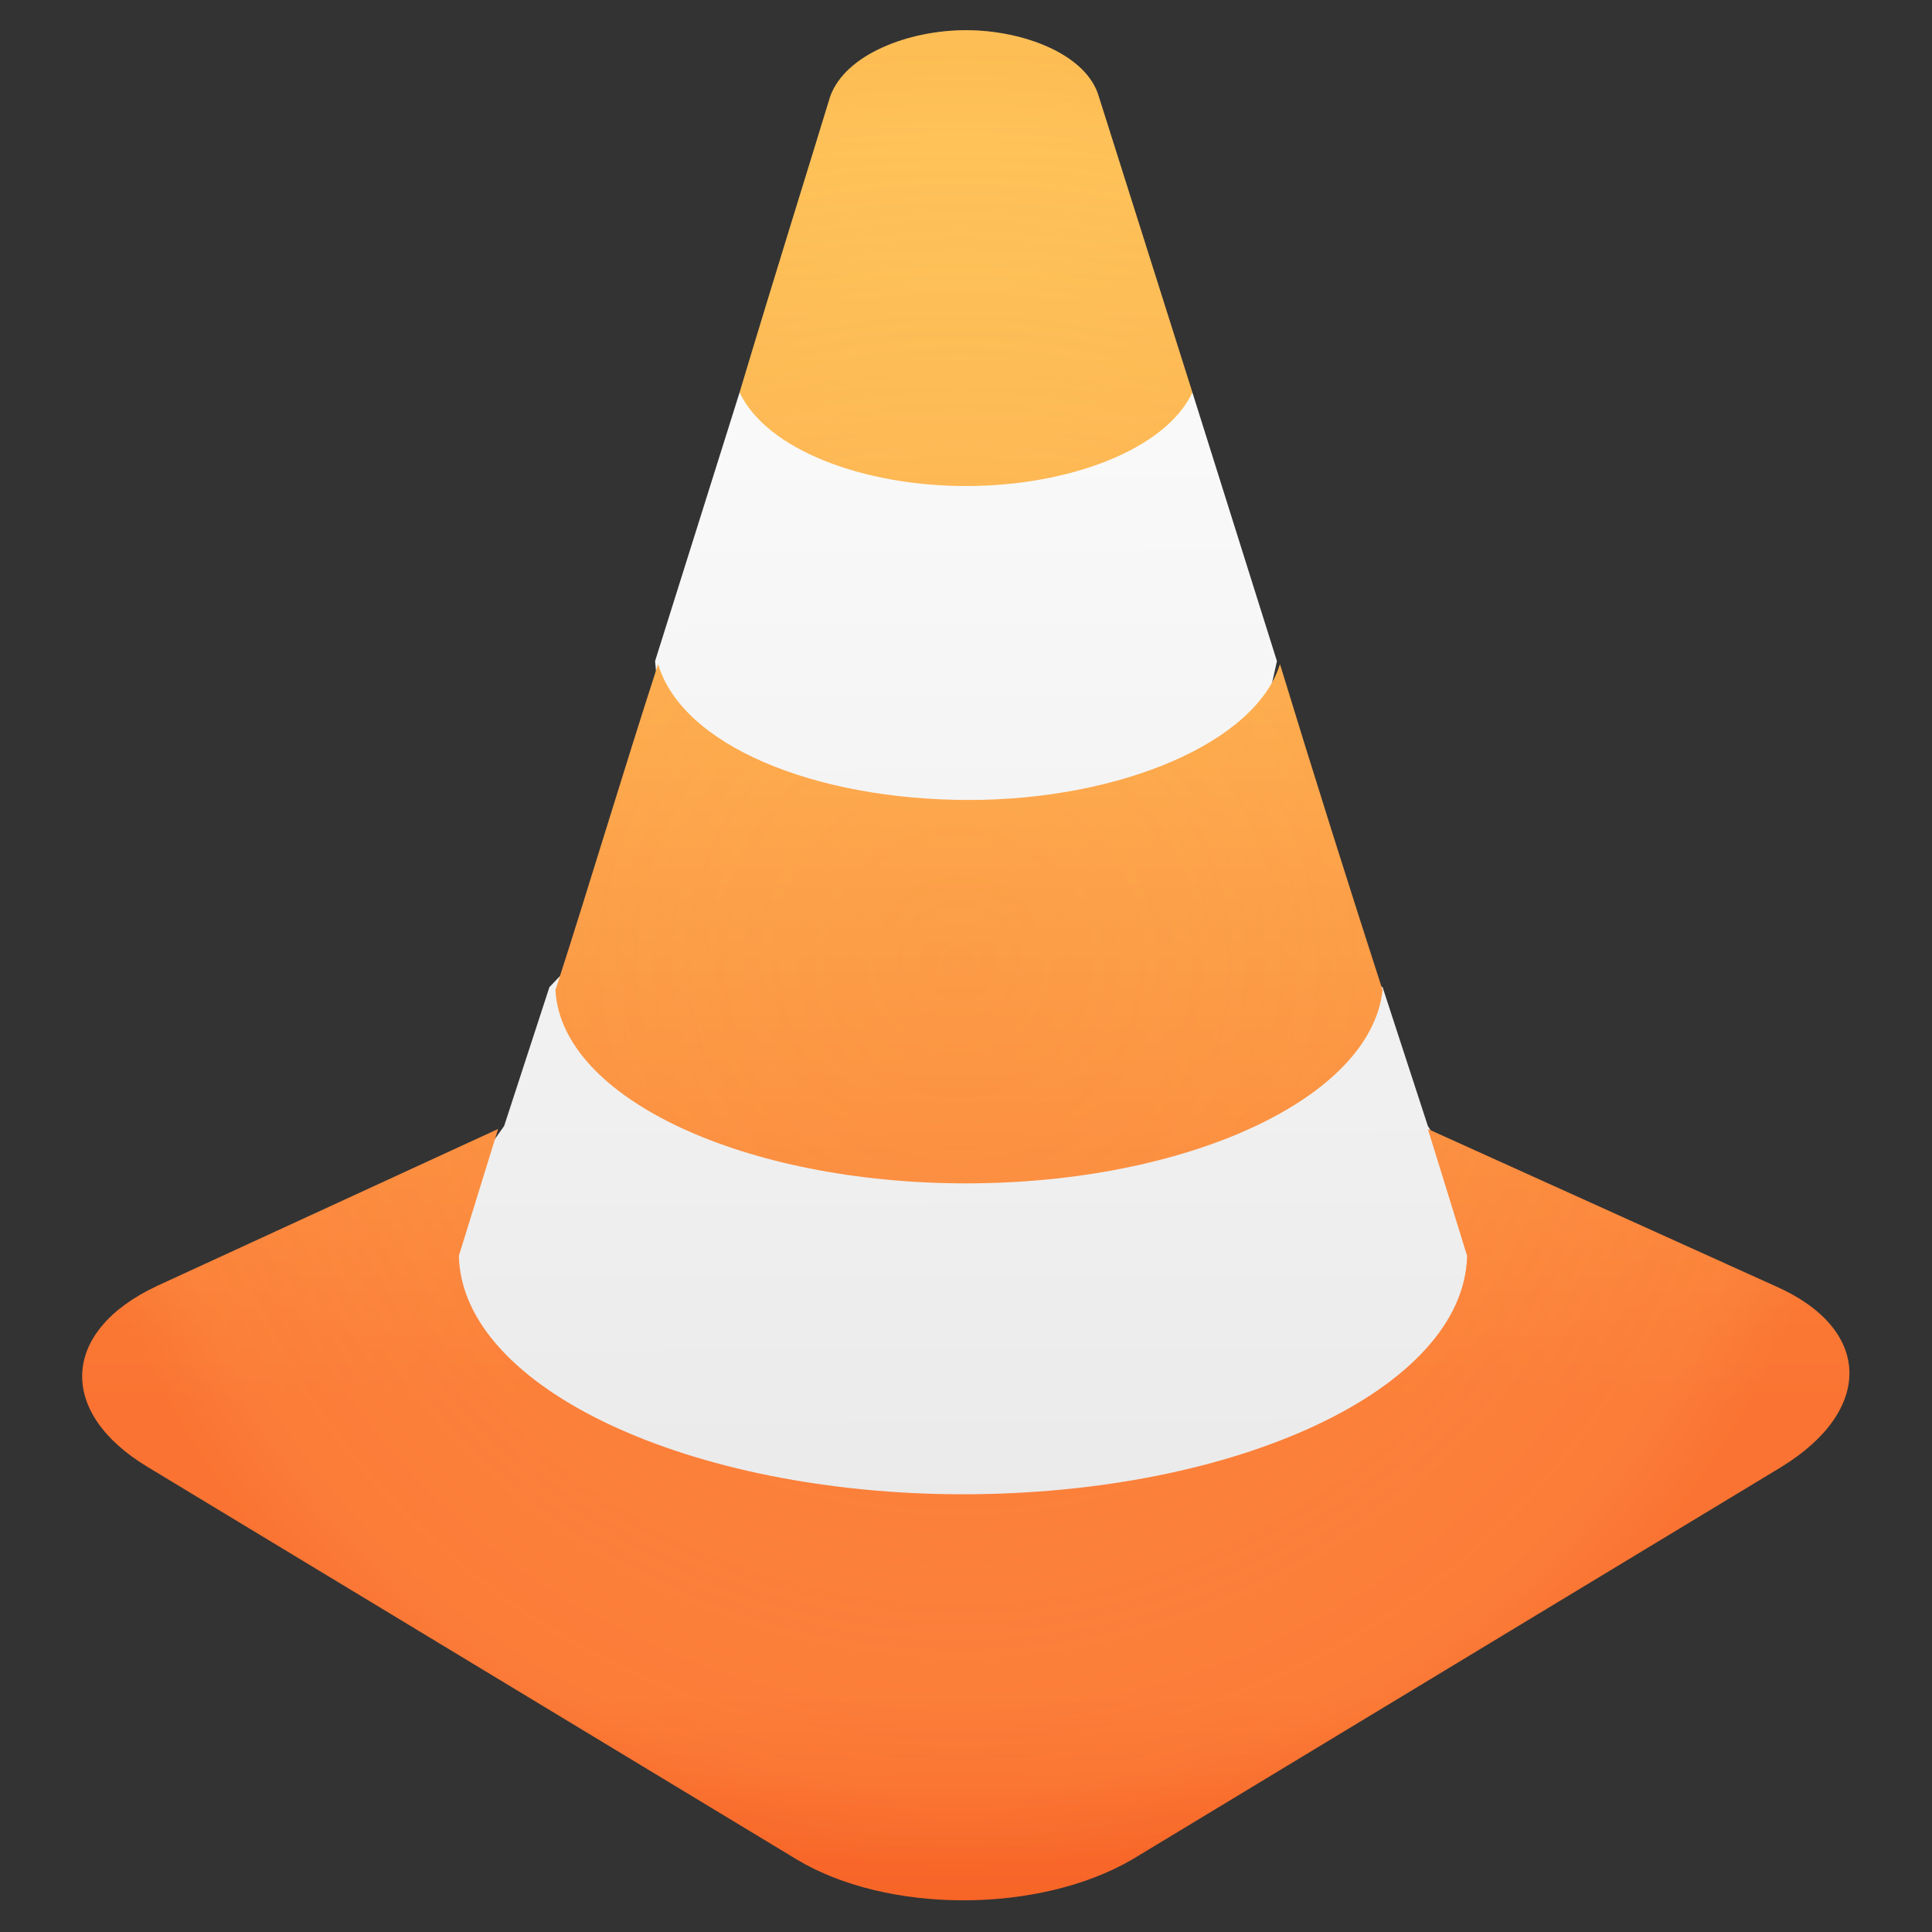 <?xml version="1.0" encoding="utf-8"?>
<!-- Generator: Adobe Illustrator 23.0.2, SVG Export Plug-In . SVG Version: 6.00 Build 0)  -->
<svg version="1.1" id="vlc" image-rendering="optimizeSpeed"
	 xmlns="http://www.w3.org/2000/svg" xmlns:xlink="http://www.w3.org/1999/xlink" x="0px" y="0px" viewBox="0 0 64 64"
	 style="enable-background:new 0 0 64 64;" xml:space="preserve">
<rect x="0" y="0" width="64" height="64" fill="#333333" stroke="none"/>
<style type="text/css">
	.st0{fill:url(#SVGID_1_);}
	.st1{fill:url(#SVGID_2_);}
	.st2{opacity:0.2;fill:url(#SVGID_3_);enable-background:new    ;}
</style>
<g>
	<linearGradient id="SVGID_1_" gradientUnits="userSpaceOnUse" x1="31.714" y1="0.229" x2="32.005" y2="80.358">
		<stop  offset="0" style="stop-color:#FFFFFF"/>
		<stop  offset="0.6" style="stop-color:#EBEBEB"/>
		<stop  offset="1" style="stop-color:#D7D7D7"/>
	</linearGradient>
	<polygon class="st0" points="16.7,37.3 18.2,32.7 22.3,28.4 21.7,21.9 24.5,13 32,10 39.5,13 42.3,21.9 40.3,30.9 45.8,32.7 
		47.3,37.3 50,41.6 49.2,47.6 32,52.3 19.5,49 13.7,45.3 14.5,40.4 	"/>
	<linearGradient id="SVGID_2_" gradientUnits="userSpaceOnUse" x1="32" y1="1.097" x2="32" y2="84.051">
		<stop  offset="0" style="stop-color:#FFDA64"/>
		<stop  offset="0.546" style="stop-color:#FB7C38"/>
		<stop  offset="0.664" style="stop-color:#FB7C38"/>
		<stop  offset="0.698" style="stop-color:#FA7432"/>
		<stop  offset="0.825" style="stop-color:#F5591E"/>
		<stop  offset="0.899" style="stop-color:#F34F17"/>
	</linearGradient>
	<path class="st1" d="M32,39.2c7.3,0,13.4-2.8,13.8-6.4c-1.1-3.4-2.3-7.2-3.4-10.8c-0.8,2.6-5.3,4.5-10.3,4.5
		c-5.1,0-9.5-1.8-10.3-4.5c-1.2,3.7-2.3,7.4-3.4,10.8C18.6,36.4,24.7,39.2,32,39.2z M32,16.1c3.4,0,6.6-1.2,7.5-3.1
		c-1.3-4.1-2.4-7.6-3.1-9.8C36,1.8,33.9,1,32,1c-1.9,0-4,0.8-4.5,2.2C26.8,5.5,25.7,9,24.5,13C25.4,14.9,28.6,16.1,32,16.1z
		 M58.8,42.6l-11.5-5.2l1.3,4.2c-0.1,4.4-7.6,7.9-16.7,7.9c-9,0-16.6-3.5-16.7-7.9l1.3-4.2L5.2,42.6c-3.2,1.5-3.3,4.2-0.3,6l21.5,13
		c3,1.8,8,1.8,11.1,0l21.5-13C62.1,46.7,62,44,58.8,42.6z"/>
	
		<radialGradient id="SVGID_3_" cx="1521.737" cy="-788.326" r="78.058" gradientTransform="matrix(0.386 0 0 -0.386 -555.627 -272.416)" gradientUnits="userSpaceOnUse">
		<stop  offset="0" style="stop-color:#FFDA64;stop-opacity:8.556200e-02"/>
		<stop  offset="0.911" style="stop-color:#FB7C38"/>
		<stop  offset="1" style="stop-color:#F34F17"/>
	</radialGradient>
	<path class="st2" d="M32,39.2c7.3,0,13.4-2.8,13.8-6.4c-1.1-3.4-2.3-7.2-3.4-10.8c-0.8,2.6-5.3,4.5-10.3,4.5
		c-5.1,0-9.5-1.8-10.3-4.5c-1.2,3.7-2.3,7.4-3.4,10.8C18.6,36.4,24.7,39.2,32,39.2z M32,16.1c3.4,0,6.6-1.2,7.5-3.1
		c-1.3-4.1-2.4-7.6-3.1-9.8C36,1.8,33.9,1,32,1c-1.9,0-4,0.8-4.5,2.2C26.8,5.5,25.7,9,24.5,13C25.4,14.9,28.6,16.1,32,16.1z
		 M58.8,42.6l-11.5-5.2l1.3,4.2c-0.1,4.4-7.6,7.9-16.7,7.9c-9,0-16.6-3.5-16.7-7.9l1.3-4.2L5.2,42.6c-3.2,1.5-3.3,4.2-0.3,6l21.5,13
		c3,1.8,8,1.8,11.1,0l21.5-13C62.1,46.7,62,44,58.8,42.6z"/>
</g>
</svg>
